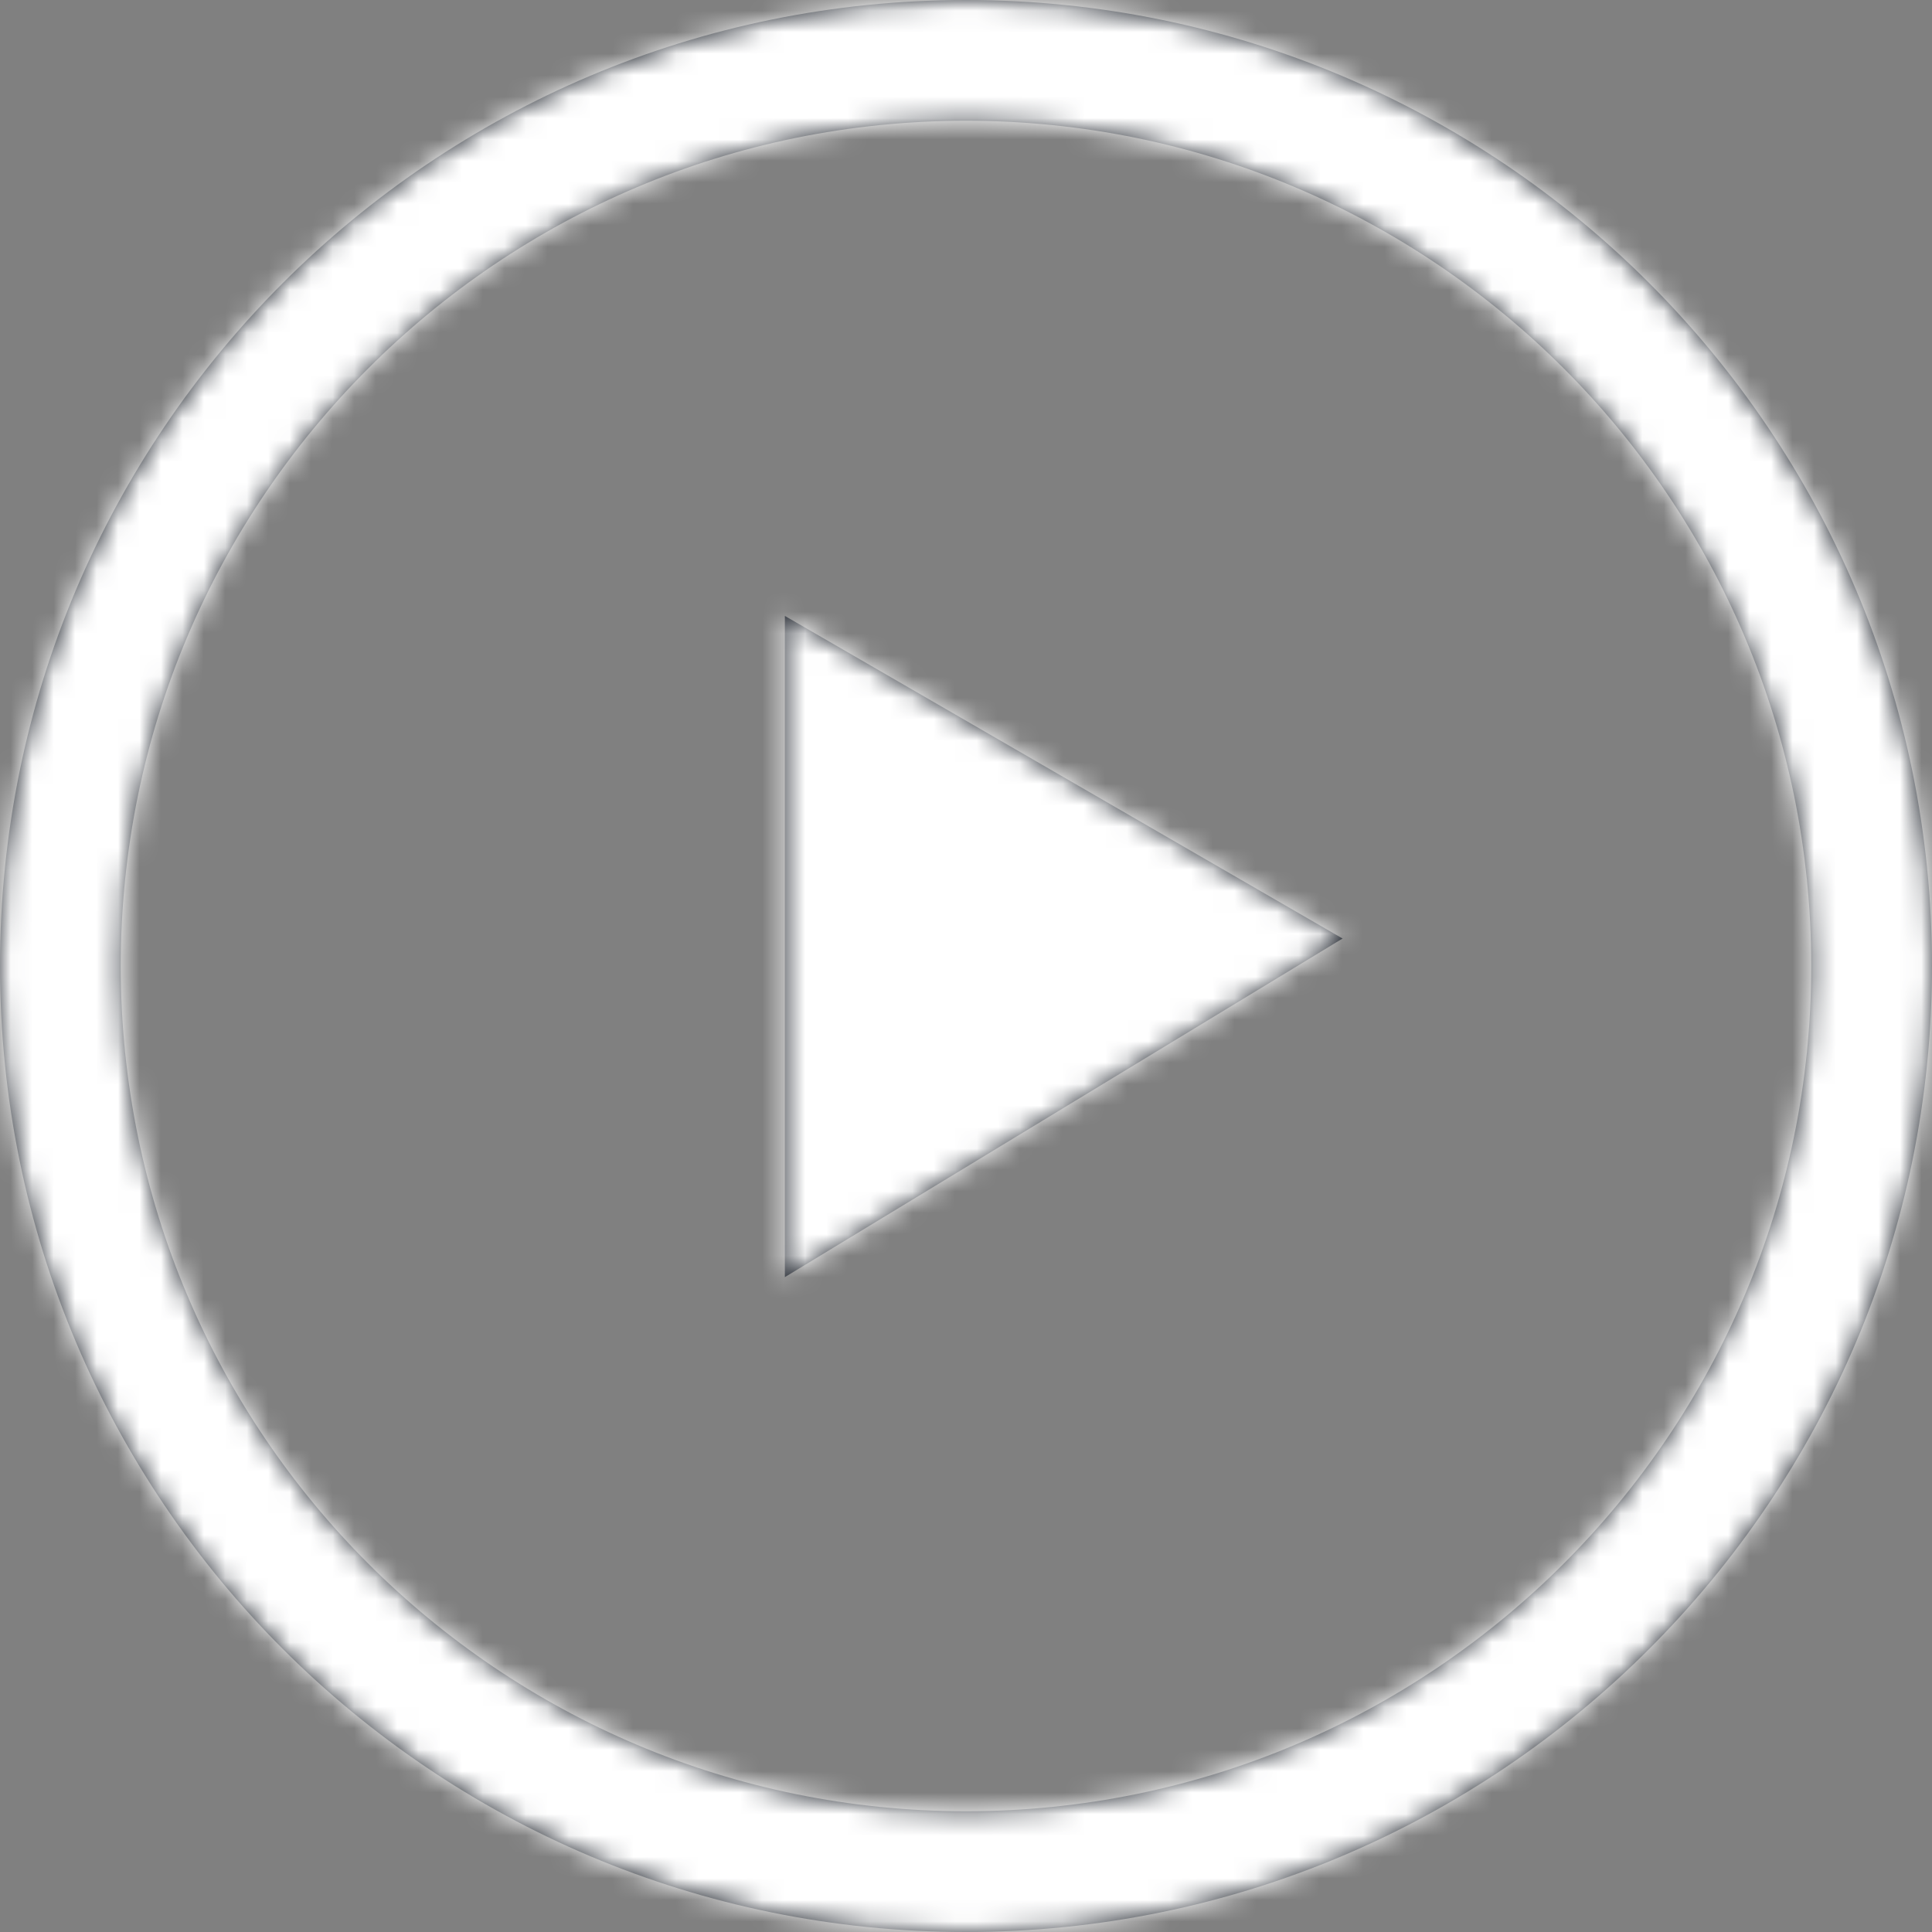 <?xml version="1.0" encoding="UTF-8"?>
<svg width="90px" height="90px" viewBox="0 0 90 90" version="1.1" xmlns="http://www.w3.org/2000/svg" xmlns:xlink="http://www.w3.org/1999/xlink">
    <rect x="0" y="0" width="90" height="90" fill="#808080" stroke="none"/>
    <!-- Generator: Sketch 48.2 (47327) - http://www.bohemiancoding.com/sketch -->
    <title>Foundation / Icons / Simple / Player</title>
    <desc>Created with Sketch.</desc>
    <defs>
        <path d="M45,84.375 C66.746,84.375 84.375,66.746 84.375,45 C84.375,23.254 66.746,5.625 45,5.625 C23.254,5.625 5.625,23.254 5.625,45 C5.625,66.746 23.254,84.375 45,84.375 Z M45,90 C20.147,90 0,69.853 0,45 C0,20.147 20.147,0 45,0 C69.853,0 90,20.147 90,45 C90,69.853 69.853,90 45,90 Z M62.541,43.72 L36.562,28.692 L36.562,59.494 L62.541,43.72 Z" id="path-1"></path>
    </defs>
    <g id="Survive-" stroke="none" stroke-width="1" fill="none" fill-rule="evenodd" transform="translate(-835, -483)">
        <g id="Foundation-/-Icons-/-Simple-/-Player" transform="translate(835, 483)">
            <g id="Foundation-/-Colors-/-Neutral-/-N001">
                <mask id="mask-2" fill="white">
                    <use xlink:href="#path-1"></use>
                </mask>
                <use id="Mask" fill="#252A32" fill-rule="nonzero" xlink:href="#path-1"></use>
                <g id="Foundation-/-Colors-/-Neutral-/-N005" mask="url(#mask-2)" fill="#FFFFFF">
                    <rect id="Rectangle-10" x="0" y="0" width="90" height="90"></rect>
                </g>
            </g>
        </g>
    </g>
</svg>